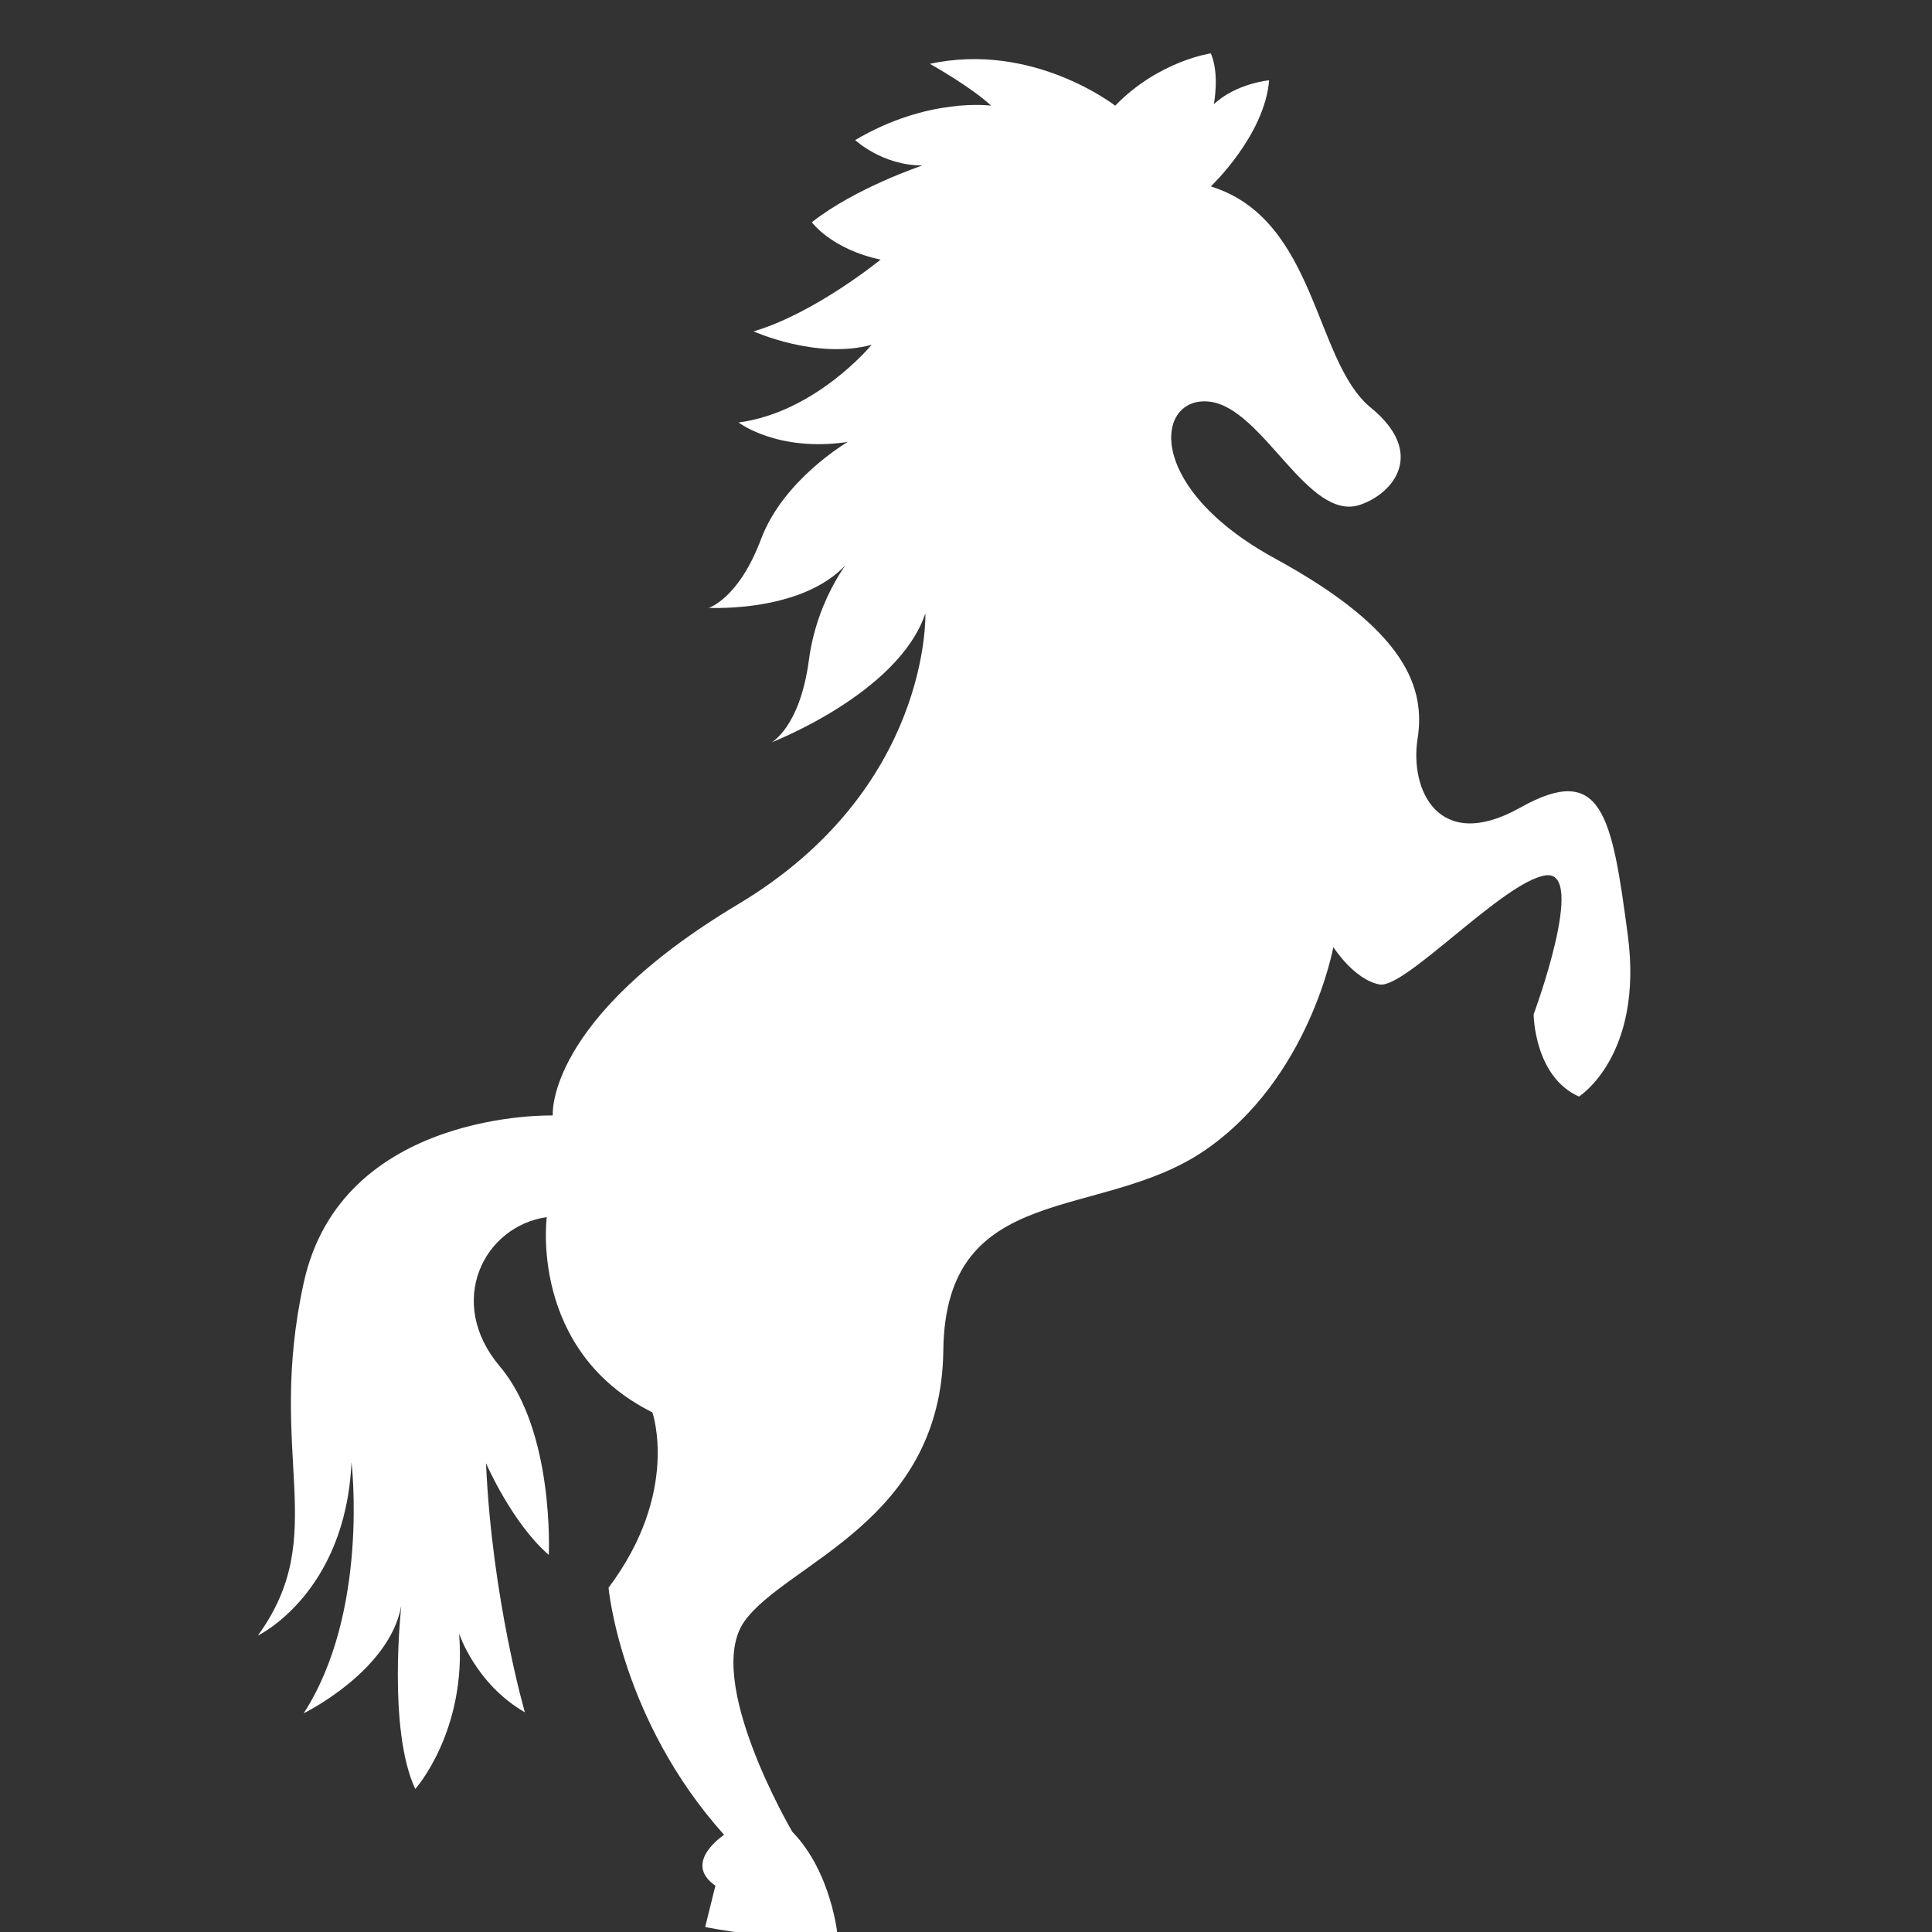 <?xml version="1.0" encoding="UTF-8"?>
<!-- Generated by Pixelmator Pro 2.3.8 -->
<svg width="691" height="691" viewBox="0 0 691 691" xmlns="http://www.w3.org/2000/svg" xmlns:xlink="http://www.w3.org/1999/xlink">
    <rect x="0" y="0" width="691" height="691" fill="#333333" stroke="none"/>
    <g id="Group">
        <path id="Path" fill="#ffffff" stroke="none" d="M 330.973 219.36 C 330.973 219.36 333.109 282.079 263.984 323.417 C 194.848 364.751 197.703 398.964 197.703 398.964 C 197.703 398.964 122.156 396.829 108.62 458.833 C 95.084 520.838 118.589 548.625 92.224 584.984 C 92.224 584.984 123.584 570.02 125.719 522.973 C 125.719 522.973 132.13 576.427 108.615 612.776 C 108.615 612.776 139.255 597.812 143.532 574.292 C 143.532 574.292 138.553 618.48 148.522 639.855 C 148.522 639.855 167.052 619.188 164.204 584.267 C 164.204 584.267 170.09 602.261 187.726 612.423 C 187.726 612.423 175.96 571.803 173.83 523.329 C 173.83 523.329 183.09 544.715 196.272 556.121 C 196.272 556.121 198.408 511.933 178.808 488.761 C 159.21 465.6 173.105 438.516 195.558 435.313 C 195.558 435.313 189.146 483.063 233.334 505.157 C 233.334 505.157 243.308 533.663 217.651 567.871 C 217.651 567.871 221.922 614.917 258.984 656.245 C 258.984 656.245 243.844 666.141 255.87 674.428 L 252.219 689.215 C 252.219 689.215 277.692 694.558 299.609 692.423 C 299.609 692.423 297.474 669.611 283.401 655.188 C 283.401 655.188 251.333 600.658 266.297 579.819 C 281.261 558.964 336.672 544.36 337.385 483.064 C 338.094 421.778 393.505 437.1 430.921 411.434 C 468.343 385.778 476.885 338.746 476.885 338.746 C 476.885 338.746 484.375 350.496 493.453 352.106 C 502.547 353.71 537.817 315.226 552.792 313.084 C 567.756 310.949 548.516 362.798 548.516 362.798 C 548.516 362.798 548.693 385.063 564.735 392.194 C 564.735 392.194 587.901 377.59 582.199 334.47 C 576.496 291.355 572.933 272.464 543.715 288.866 C 514.491 305.256 504.157 282.454 507.007 264.278 C 509.861 246.106 503.085 225.434 456.053 199.772 C 409.007 174.111 413.283 141.512 432.532 143.647 C 451.781 145.782 467.813 186.944 486.516 180.527 C 498.49 176.428 510.125 161.996 490.256 145.782 C 469.949 129.214 471.016 78.432 433.062 66.672 C 433.062 66.672 452.302 48.5 453.912 28.719 C 453.912 28.719 442.162 29.787 434.141 37.266 C 434.141 37.266 436.282 26.558 433.068 19.083 C 433.068 19.083 414.365 21.765 398.865 37.802 C 398.865 37.802 369.459 14.818 332.584 22.838 C 332.584 22.838 347.027 30.859 354.505 37.802 C 354.505 37.802 332.063 34.599 305.869 50.094 C 305.869 50.094 315.484 59.182 329.921 59.182 C 329.921 59.182 305.869 67.203 290.369 79.489 C 290.369 79.489 297.312 89.114 314.948 92.853 C 314.948 92.853 291.437 112.093 269.521 118.514 C 269.521 118.514 291.975 128.67 311.745 123.321 C 311.745 123.321 291.975 147.373 264.177 151.113 C 264.177 151.113 278.073 161.811 303.199 158.067 C 303.199 158.067 280.215 171.431 272.199 192.812 C 264.178 214.187 253.496 217.4 253.496 217.4 C 253.496 217.4 291.98 219.541 305.881 197.629 C 305.881 197.629 292.517 212.061 289.303 236.113 C 286.1 260.171 275.939 265.52 275.939 265.52 C 275.918 265.52 321.355 248.047 330.975 219.359 Z"/>
    </g>
</svg>
